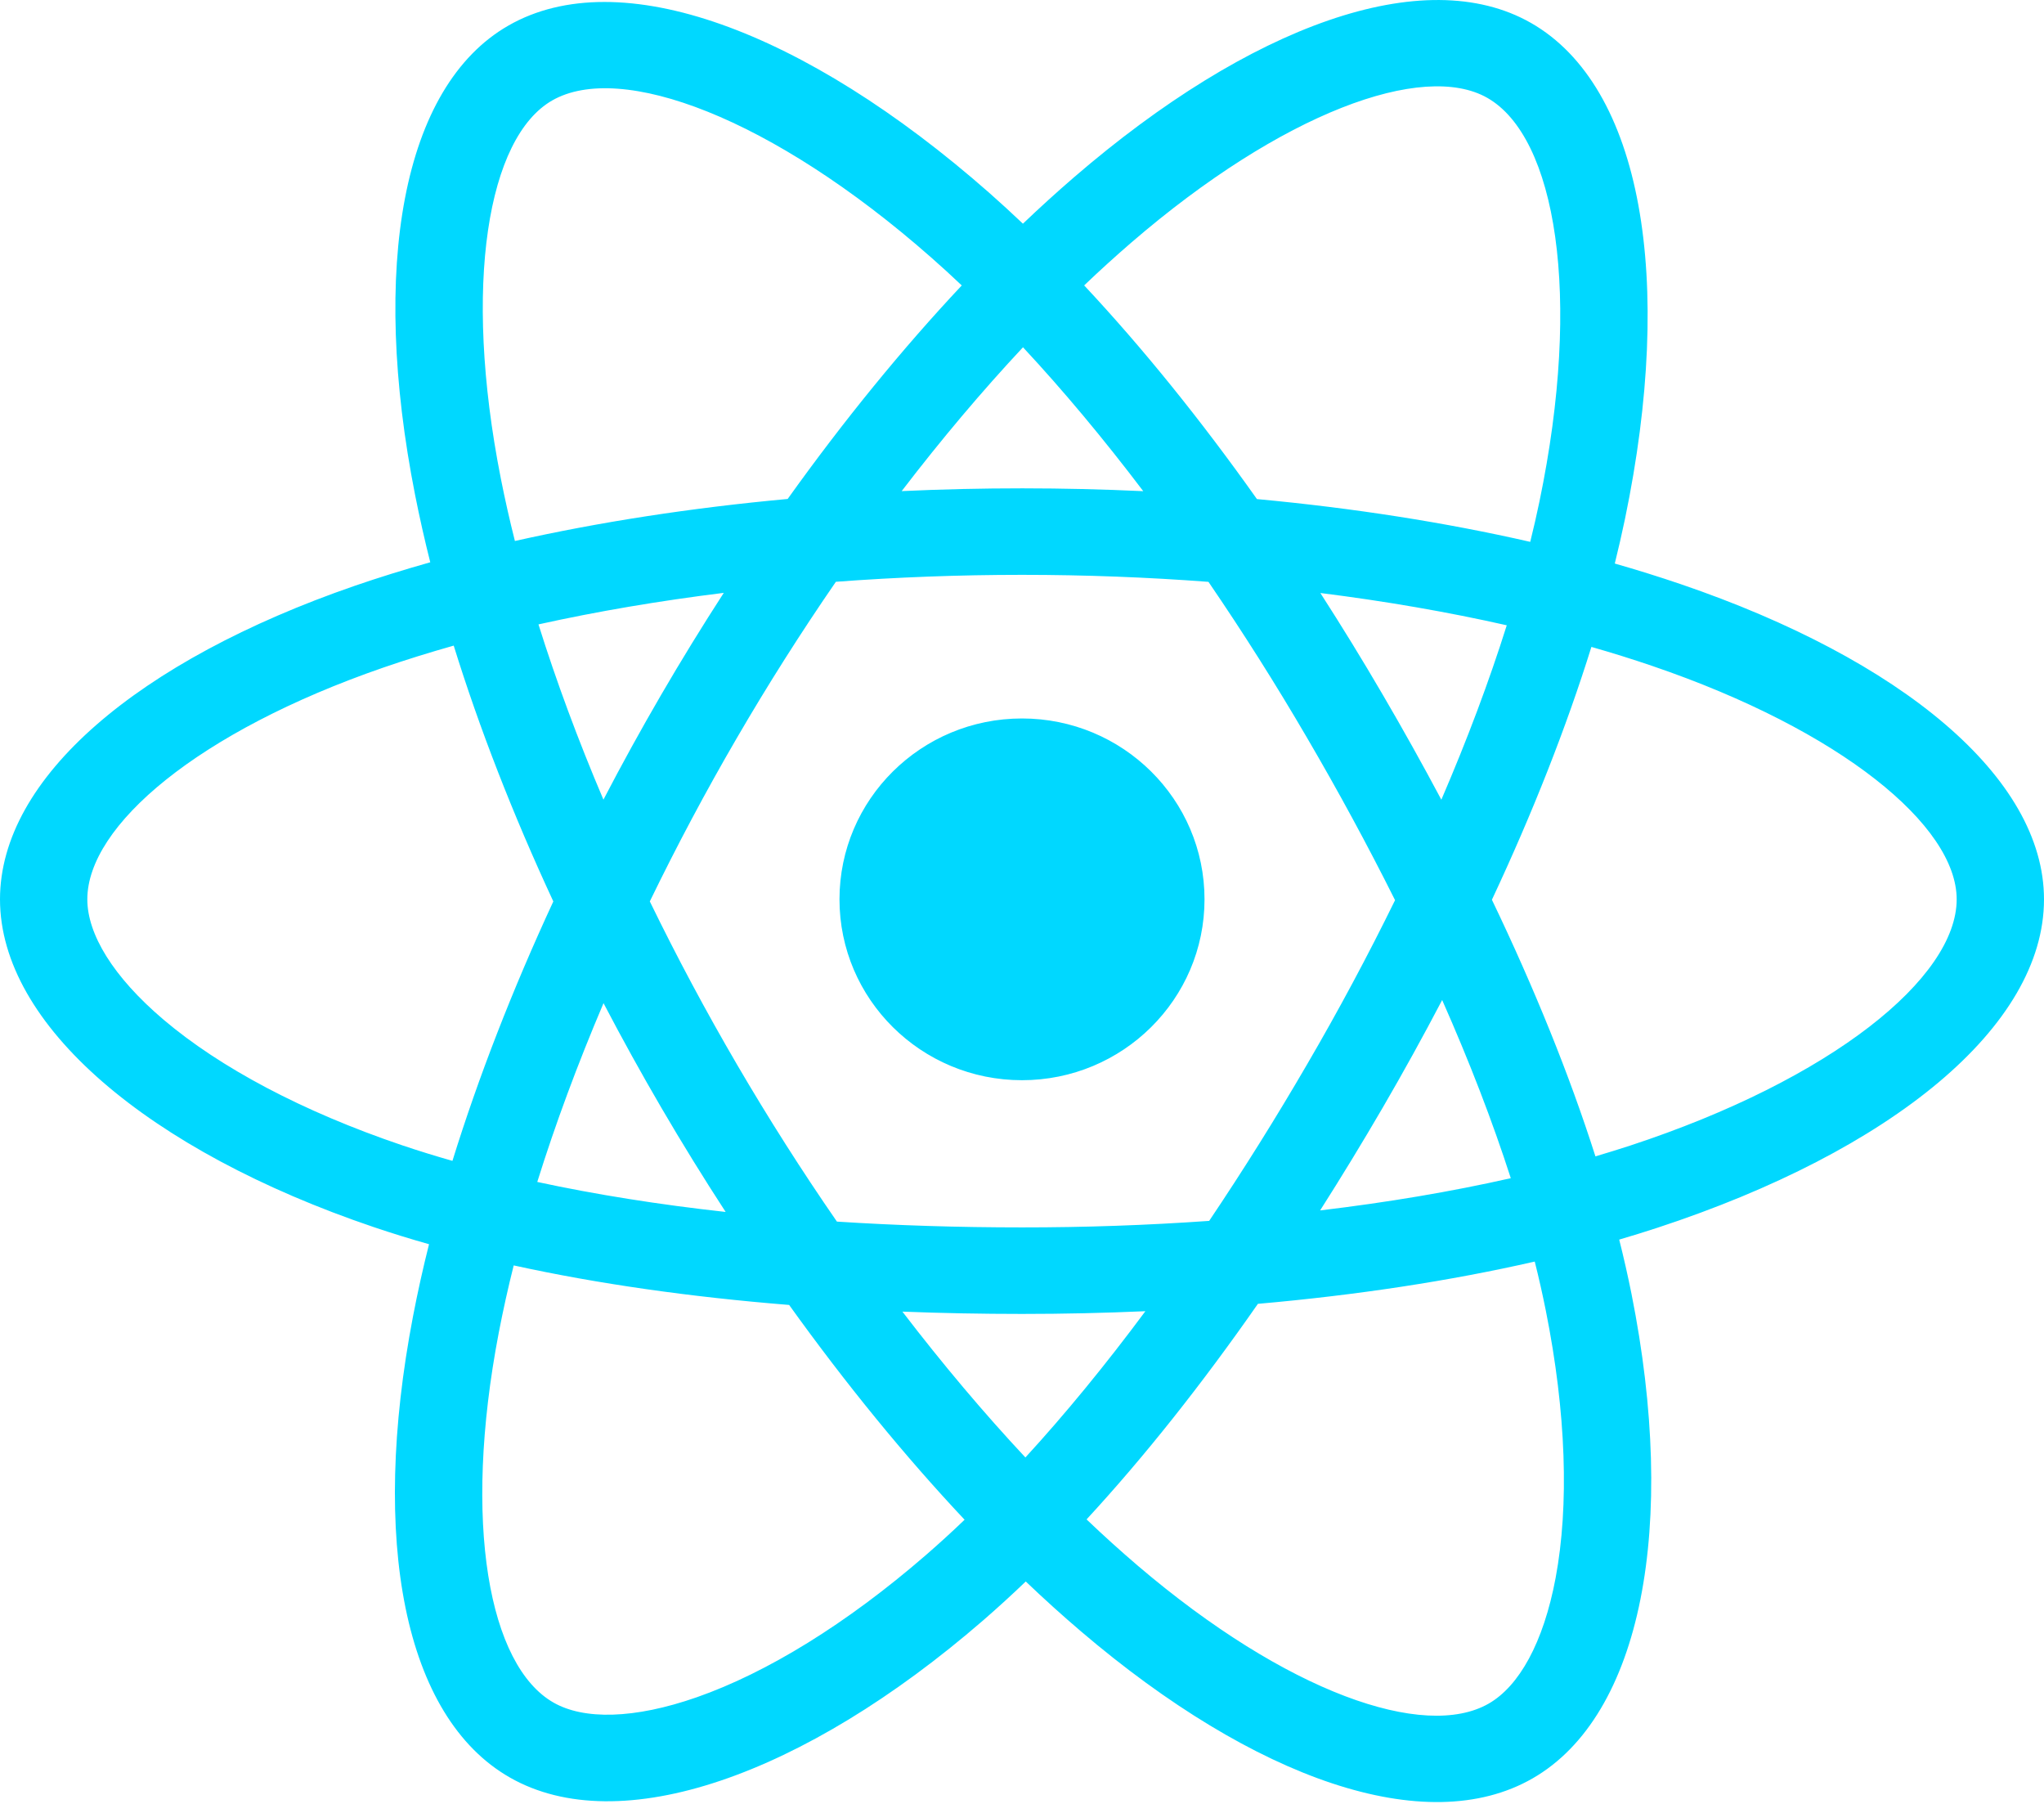 <svg width="68" height="60" viewBox="0 0 68 60" fill="none" xmlns="http://www.w3.org/2000/svg">
<g clip-path="url(#clip0_10_65)">
<path d="M55.91 19.428C55.186 19.182 54.456 18.954 53.721 18.744C53.844 18.244 53.958 17.75 54.059 17.265C55.716 9.296 54.633 2.877 50.933 0.763C47.385 -1.263 41.584 0.849 35.725 5.901C35.147 6.4 34.583 6.913 34.031 7.44C33.662 7.09 33.287 6.746 32.905 6.409C26.764 1.008 20.609 -1.269 16.913 0.851C13.369 2.884 12.319 8.919 13.811 16.471C13.96 17.219 14.127 17.963 14.314 18.702C13.443 18.948 12.602 19.209 11.797 19.486C4.598 21.973 0 25.87 0 29.913C0 34.088 4.936 38.276 12.434 40.815C13.042 41.02 13.655 41.21 14.273 41.384C14.072 42.181 13.894 42.983 13.739 43.789C12.317 51.21 13.427 57.103 16.962 59.122C20.613 61.208 26.74 59.064 32.706 53.897C33.19 53.477 33.663 53.045 34.125 52.602C34.722 53.172 35.335 53.727 35.964 54.263C41.743 59.19 47.451 61.18 50.982 59.154C54.629 57.063 55.815 50.733 54.276 43.031C54.154 42.428 54.019 41.828 53.868 41.231C54.298 41.104 54.721 40.974 55.132 40.839C62.928 38.281 68 34.144 68 29.913C68 25.856 63.254 21.932 55.91 19.428ZM54.219 38.108C53.847 38.229 53.465 38.347 53.077 38.462C52.216 35.762 51.055 32.892 49.633 29.927C50.99 27.032 52.106 24.199 52.943 21.517C53.639 21.716 54.313 21.927 54.964 22.149C61.257 24.295 65.095 27.468 65.095 29.913C65.095 32.517 60.95 35.898 54.219 38.108ZM51.426 43.59C52.107 46.995 52.203 50.074 51.753 52.481C51.348 54.644 50.534 56.086 49.526 56.664C47.383 57.893 42.801 56.295 37.858 52.082C37.274 51.583 36.704 51.068 36.148 50.537C38.065 48.461 39.98 46.048 41.848 43.367C45.136 43.078 48.242 42.605 51.058 41.961C51.194 42.501 51.316 43.044 51.426 43.59ZM23.183 56.452C21.089 57.184 19.421 57.205 18.413 56.629C16.268 55.404 15.377 50.672 16.593 44.326C16.738 43.576 16.903 42.83 17.09 42.089C19.875 42.7 22.958 43.139 26.253 43.404C28.135 46.026 30.105 48.437 32.09 50.548C31.669 50.953 31.236 51.347 30.795 51.73C28.157 54.015 25.513 55.636 23.183 56.452ZM13.374 38.092C10.058 36.969 7.32 35.509 5.443 33.917C3.756 32.486 2.905 31.066 2.905 29.913C2.905 27.46 6.597 24.331 12.754 22.204C13.501 21.946 14.283 21.703 15.094 21.474C15.945 24.216 17.061 27.084 18.408 29.983C17.044 32.925 15.912 35.838 15.052 38.612C14.489 38.452 13.929 38.279 13.374 38.092ZM16.662 15.918C15.384 9.448 16.233 4.567 18.369 3.342C20.644 2.037 25.674 3.897 30.976 8.562C31.322 8.866 31.662 9.177 31.996 9.494C30.021 11.596 28.069 13.989 26.204 16.596C23.006 16.89 19.944 17.362 17.13 17.994C16.956 17.306 16.8 16.614 16.662 15.918V15.918ZM45.994 23.094C45.33 21.956 44.64 20.833 43.926 19.724C46.096 19.996 48.175 20.357 50.127 20.798C49.541 22.659 48.81 24.605 47.951 26.599C47.322 25.418 46.67 24.249 45.994 23.094ZM34.033 11.551C35.373 12.989 36.714 14.595 38.034 16.337C35.357 16.212 32.675 16.211 29.997 16.335C31.319 14.609 32.672 13.006 34.033 11.551ZM21.994 23.113C21.327 24.26 20.687 25.421 20.075 26.597C19.229 24.609 18.505 22.655 17.914 20.768C19.854 20.338 21.923 19.986 24.079 19.719C23.357 20.834 22.662 21.966 21.994 23.113V23.113ZM24.141 40.311C21.913 40.065 19.814 39.731 17.874 39.313C18.474 37.392 19.214 35.396 20.078 33.366C20.693 34.542 21.336 35.705 22.006 36.852C22.695 38.031 23.408 39.185 24.141 40.311ZM34.113 48.477C32.736 47.005 31.363 45.377 30.021 43.626C31.324 43.677 32.651 43.703 34 43.703C35.386 43.703 36.756 43.672 38.105 43.612C36.781 45.395 35.444 47.026 34.113 48.477ZM47.978 33.262C48.887 35.315 49.653 37.3 50.261 39.188C48.29 39.634 46.161 39.993 43.918 40.26C44.637 39.131 45.333 37.988 46.006 36.832C46.69 35.657 47.347 34.466 47.978 33.262ZM43.489 35.394C42.459 37.167 41.371 38.906 40.227 40.608C38.155 40.754 36.078 40.826 34 40.825C31.884 40.825 29.825 40.76 27.843 40.632C26.669 38.934 25.561 37.191 24.52 35.41H24.52C23.484 33.637 22.516 31.827 21.618 29.982C22.514 28.136 23.479 26.324 24.511 24.551L24.511 24.551C25.543 22.777 26.643 21.042 27.808 19.351C29.83 19.199 31.904 19.12 34 19.12H34C36.105 19.12 38.182 19.2 40.203 19.353C41.357 21.041 42.45 22.77 43.48 24.535C44.516 26.305 45.494 28.108 46.411 29.941C45.503 31.792 44.529 33.611 43.489 35.394ZM49.482 3.256C51.759 4.557 52.645 9.804 51.214 16.684C51.123 17.123 51.02 17.57 50.908 18.023C48.087 17.378 45.023 16.898 41.816 16.6C39.948 13.964 38.011 11.568 36.068 9.493C36.577 9.006 37.099 8.533 37.632 8.072C42.652 3.744 47.344 2.035 49.482 3.256ZM34 23.897C37.353 23.897 40.072 26.59 40.072 29.913C40.072 33.235 37.353 35.929 34 35.929C30.646 35.929 27.928 33.235 27.928 29.913C27.928 26.59 30.646 23.897 34 23.897Z" fill="#00D8FF"/>
</g>
<defs>
<clipPath id="clip0_10_65">
<rect width="68" height="60" fill="white"/>
</clipPath>
</defs>
</svg>
